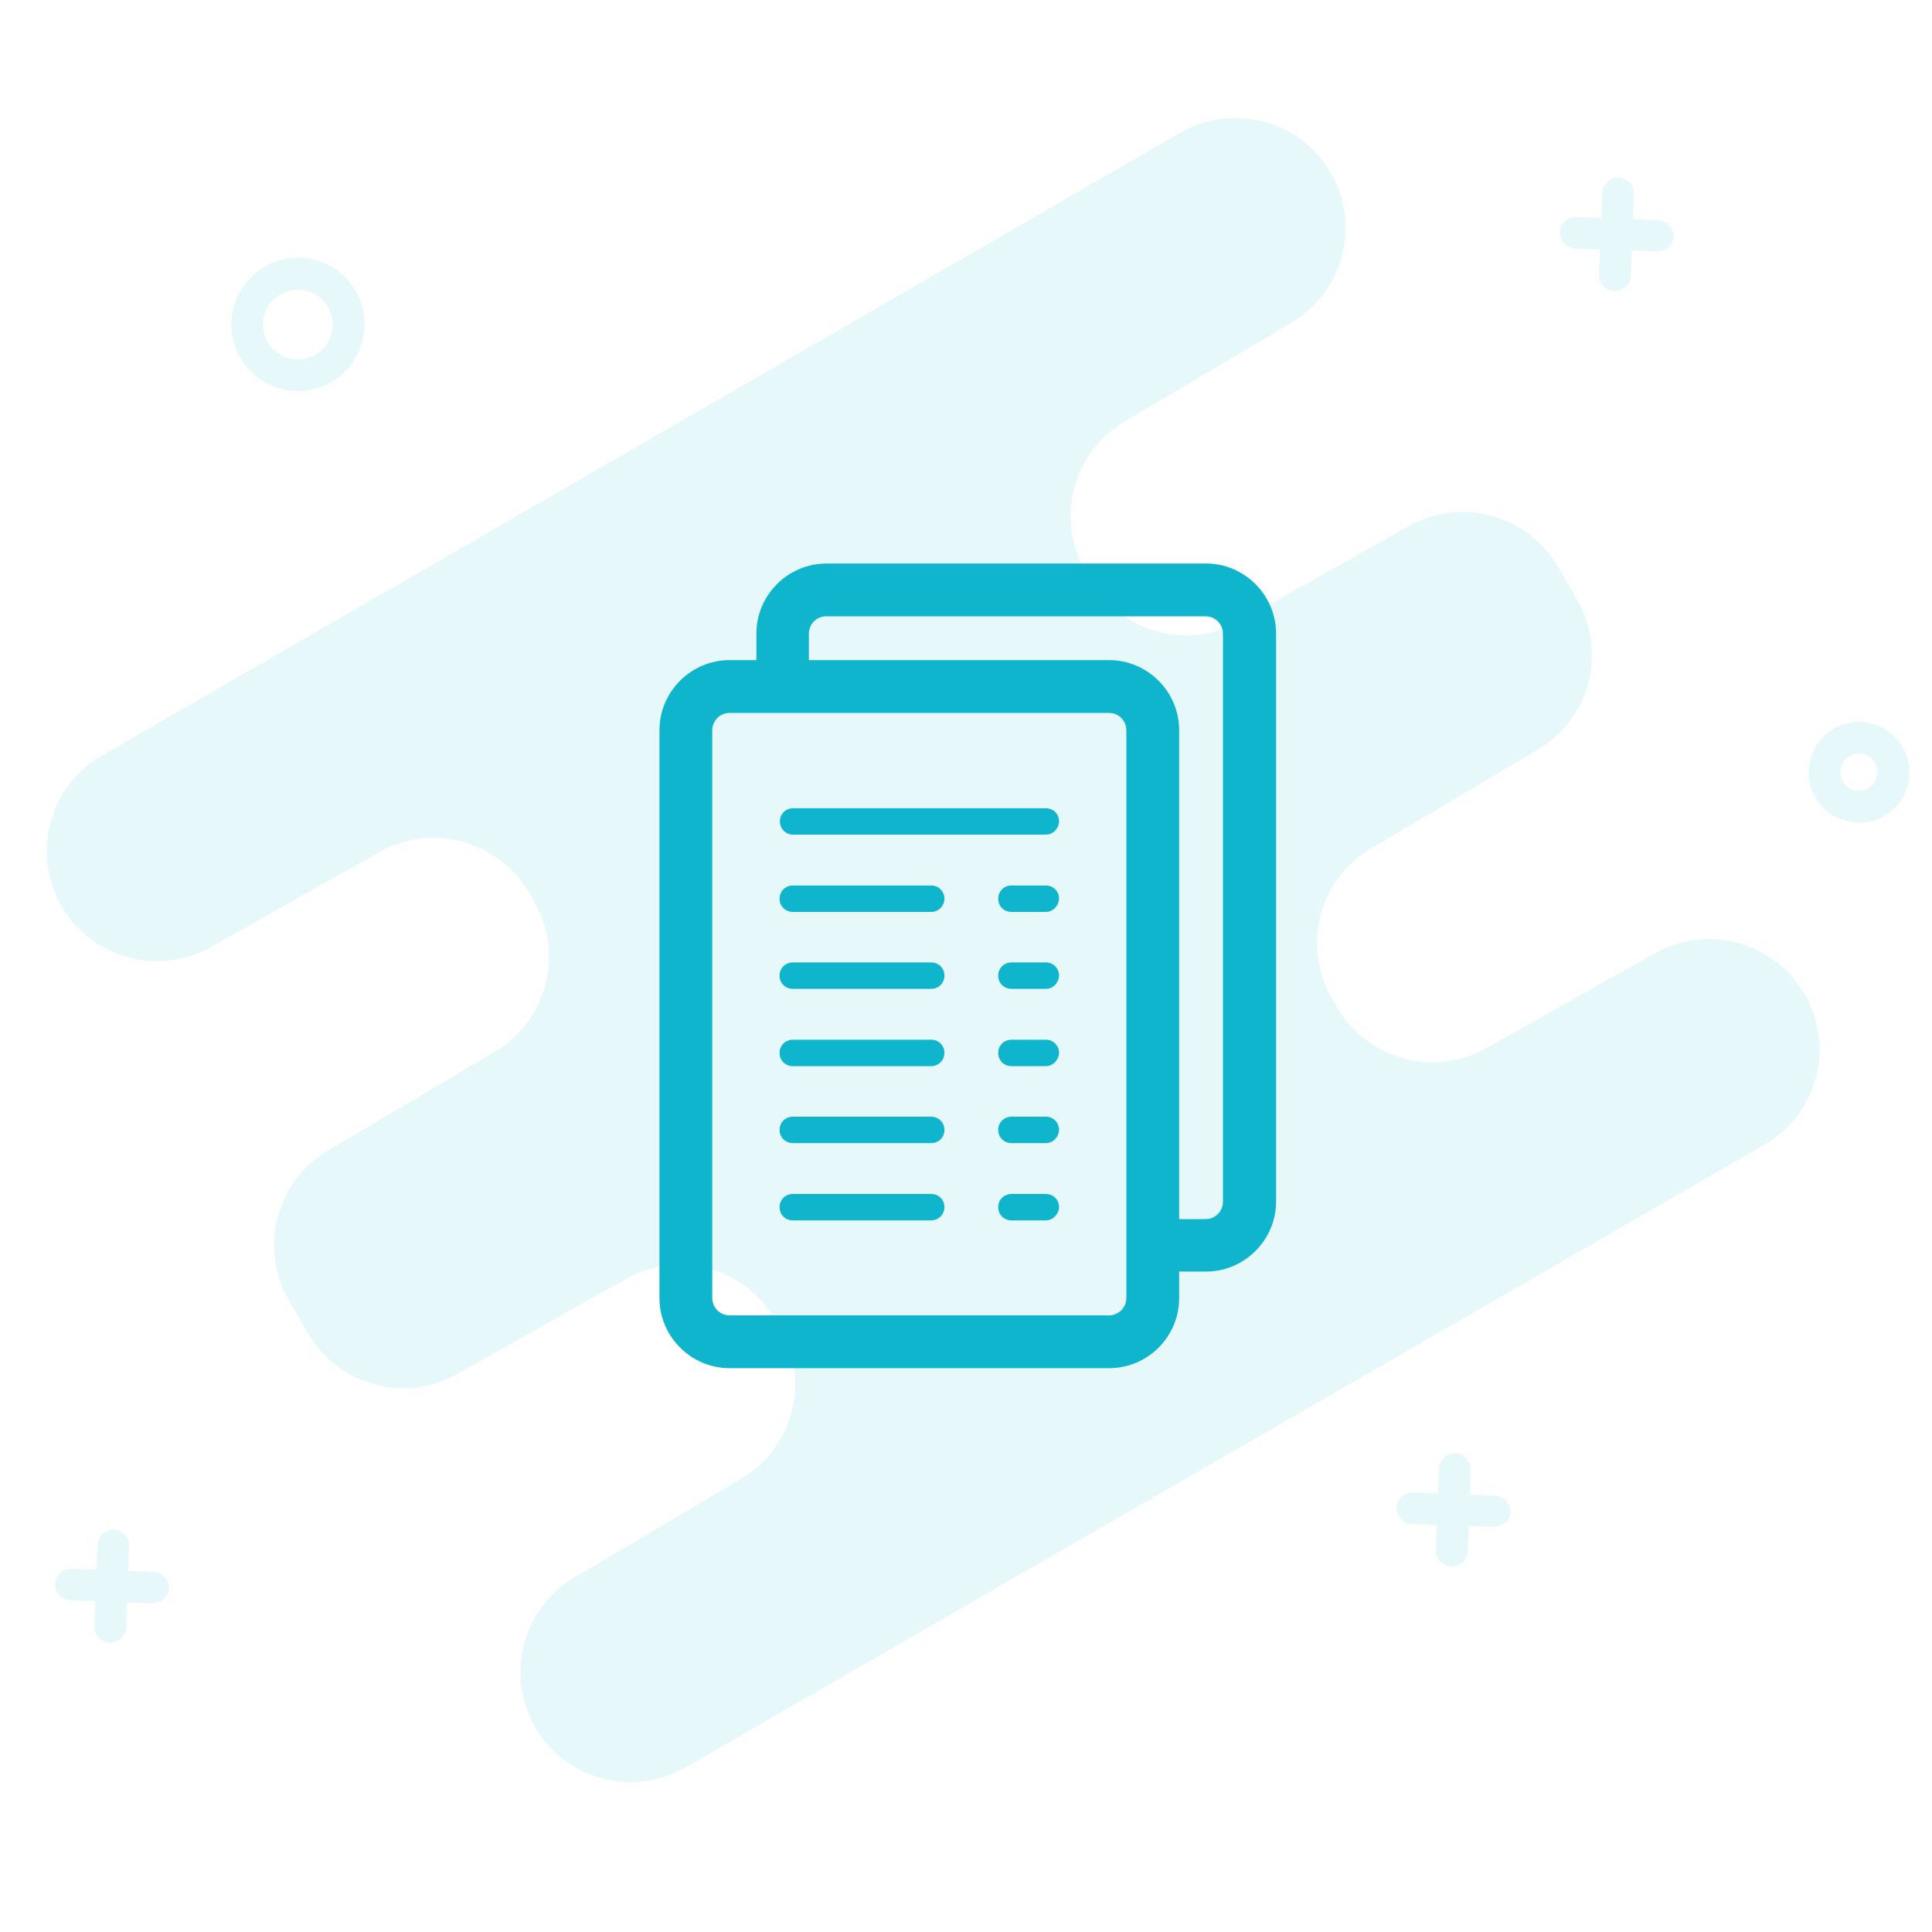 <svg version="1.1" id="Layer_1" xmlns="http://www.w3.org/2000/svg" x="0" y="0" viewBox="0 0 600 600" xml:space="preserve"><style>.st0{opacity:.1}.st1{fill:#0fb5cd}.st2{display:none}.st3{display:inline}</style><g class="st0"><path class="st1" d="M548.1 355.4L212.9 548.9c-16.4 9.4-37.3 3.8-46.7-12.5-9.4-16.2-3.9-37 12.2-46.5l51.8-30.7c16.1-9.5 21.6-30.3 12.2-46.5l-1.6-2.8c-9.4-16.2-30.1-21.9-46.4-12.7L142 426.7c-16.3 9.2-37 3.5-46.4-12.7l-5.9-10.2c-9.4-16.2-3.9-37 12.2-46.5l51.8-30.7c16.1-9.5 21.6-30.3 12.2-46.5l-1.6-2.8c-9.4-16.2-30.1-21.9-46.4-12.7l-52.4 29.5c-16.3 9.2-37 3.5-46.4-12.7-9.4-16.4-3.8-37.3 12.5-46.7l335-193.5c16.4-9.4 37.3-3.8 46.7 12.5 9.4 16.2 3.9 37-12.2 46.5l-51.8 30.7c-16.1 9.5-21.6 30.3-12.2 46.5l1.6 2.8c9.4 16.2 30.1 21.9 46.4 12.7l52.4-29.5c16.3-9.2 37-3.5 46.4 12.7l5.9 10.2c9.4 16.2 3.9 37-12.2 46.5l-51.8 30.7c-16.1 9.5-21.6 30.3-12.2 46.5l1.6 2.8c9.4 16.2 30.1 21.9 46.4 12.7L514 296c16.3-9.2 37-3.5 46.4 12.7 9.6 16.4 4 37.3-12.3 46.7z"/></g><g class="st0"><path class="st1" d="M102.9 118.7c-9.9 5.7-22.6 2.3-28.3-7.6s-2.3-22.6 7.6-28.3 22.6-2.3 28.3 7.6 2.2 22.6-7.6 28.3zM87.1 91.4c-5.2 3-6.9 9.6-4 14.8 3 5.2 9.6 6.9 14.8 4s6.9-9.6 4-14.8c-3-5.2-9.6-6.9-14.8-4z"/></g><g class="st0"><path class="st1" d="M585.2 253.4c-7.5 4.3-17.1 1.7-21.4-5.7-4.3-7.5-1.7-17.1 5.7-21.4 7.5-4.3 17.1-1.7 21.4 5.7 4.4 7.4 1.8 17.1-5.7 21.4zm-10.8-18.6c-2.8 1.6-3.7 5.2-2.1 7.9 1.6 2.8 5.2 3.7 7.9 2.1 2.8-1.6 3.7-5.2 2.1-7.9-1.5-2.8-5.1-3.7-7.9-2.1z"/></g><g class="st0"><path class="st1" d="M47.6 488.2l-7.8-.3.3-7.8c.1-2.7-2-5-4.7-5.1-2.7-.1-5 2-5.1 4.7l-.3 7.8-7.8-.3c-2.7-.1-5 2-5.1 4.7-.1 2.7 2 5 4.7 5.1l7.8.3-.3 7.8c-.1 2.7 2 5 4.7 5.1 1 0 1.9-.2 2.7-.7 1.4-.8 2.4-2.3 2.5-4.1l.3-7.8 7.8.3c1 0 1.9-.2 2.7-.7 1.4-.8 2.4-2.3 2.5-4.1 0-2.5-2.2-4.8-4.9-4.9z"/></g><g class="st0"><path class="st1" d="M464.2 464.5l-7.8-.3.3-7.8c.1-2.7-2-5-4.7-5.1-2.7-.1-5 2-5.1 4.7l-.3 7.8-7.8-.3c-2.7-.1-5 2-5.1 4.7-.1 2.7 2 5 4.7 5.1l7.8.3-.3 7.8c-.1 2.7 2 5 4.7 5.1 1 0 1.9-.2 2.7-.7 1.4-.8 2.4-2.3 2.5-4.1l.3-7.8 7.8.3c1 0 1.9-.2 2.7-.7 1.4-.8 2.4-2.3 2.5-4.1 0-2.4-2.1-4.8-4.9-4.9z"/></g><g class="st0"><path class="st1" d="M514.9 68.4l-7.8-.3.3-7.8c.1-2.7-2-5-4.7-5.1-2.7-.1-5 2-5.1 4.7l-.3 7.8-7.8-.3c-2.7-.1-5 2-5.1 4.7-.1 2.7 2 5 4.7 5.1l7.8.3-.3 7.8c-.1 2.7 2 5 4.7 5.1 1 0 1.9-.2 2.7-.7 1.4-.8 2.4-2.3 2.5-4.1l.3-7.8 7.8.3c1 0 1.9-.2 2.7-.7 1.4-.8 2.4-2.3 2.5-4.1-.1-2.5-2.2-4.8-4.9-4.9z"/></g><g class="st2"><g class="st3"><path class="st1" d="M302 415c-62.9 0-114-51.2-114-114 0-62.9 51.2-114 114-114s114 51.2 114 114c0 62.9-51.1 114-114 114zm0-211c-53.5 0-97 43.5-97 97s43.5 97 97 97 97-43.5 97-97-43.5-97-97-97z"/></g><g class="st3"><circle class="st1" cx="302" cy="301" r="14.9"/></g><g class="st3"><path class="st1" d="M320.7 173.3h-37.5c-4.7 0-8.5-3.8-8.5-8.5s3.8-8.5 8.5-8.5h37.5c4.7 0 8.5 3.8 8.5 8.5s-3.8 8.5-8.5 8.5z"/></g><g class="st3"><path class="st1" d="M391.8 210.1c-1.9 0-3.8-.6-5.4-2l-7.1-5.9c-3.6-3-4.1-8.4-1.1-12 3-3.6 8.4-4.1 12-1.1l7.1 5.9c3.6 3 4.1 8.4 1.1 12-1.7 2-4.2 3.1-6.6 3.1z"/></g><g class="st3"><path class="st1" d="M201.4 275.9h-43c-2.4 0-4.3-1.9-4.3-4.3s1.9-4.3 4.3-4.3h43c2.4 0 4.3 1.9 4.3 4.3s-2 4.3-4.3 4.3z"/></g><g class="st3"><path class="st1" d="M141.2 275.9h-1.7c-2.4 0-4.3-1.9-4.3-4.3s1.9-4.3 4.3-4.3h1.7c2.4 0 4.3 1.9 4.3 4.3s-2 4.3-4.3 4.3z"/></g><g class="st3"><path class="st1" d="M196.5 305.2H175c-2.4 0-4.3-1.9-4.3-4.3s1.9-4.3 4.3-4.3h21.5c2.4 0 4.3 1.9 4.3 4.3s-2 4.3-4.3 4.3z"/></g><g class="st3"><path class="st1" d="M157.8 305.2h-4.4c-2.4 0-4.3-1.9-4.3-4.3s1.9-4.3 4.3-4.3h4.4c2.4 0 4.3 1.9 4.3 4.3s-2 4.3-4.3 4.3z"/></g><g class="st3"><path class="st1" d="M199.4 331.5h-24.5c-2.4 0-4.3-1.9-4.3-4.3s1.9-4.3 4.3-4.3h24.5c2.4 0 4.3 1.9 4.3 4.3s-1.9 4.3-4.3 4.3z"/></g><g class="st3"><path class="st1" d="M370.9 305.2h-43.4c-2.4 0-4.3-1.9-4.3-4.3s1.9-4.3 4.3-4.3h43.4c2.4 0 4.3 1.9 4.3 4.3s-1.9 4.3-4.3 4.3z"/></g><g class="st3"><path class="st1" d="M283.9 287.2c-1.1 0-2.2-.4-3-1.2l-30.7-30.7c-1.7-1.7-1.7-4.4 0-6s4.4-1.7 6 0l30.7 30.7c1.7 1.7 1.7 4.4 0 6-.8.8-1.9 1.2-3 1.2z"/></g></g><path class="st1" d="M344.4 424.9H226.6c-12 0-21.8-9.8-21.8-21.8V226.8c0-12 9.8-21.8 21.8-21.8h117.8c12 0 21.8 9.8 21.8 21.8v176.3c0 12.1-9.8 21.8-21.8 21.8zM226.6 221.4c-3 0-5.4 2.4-5.4 5.4v176.3c0 3 2.4 5.4 5.4 5.4h117.8c3 0 5.4-2.4 5.4-5.4V226.8c0-3-2.4-5.4-5.4-5.4H226.6z"/><path class="st1" d="M358.8 378.6h15.6c3 0 5.4-2.4 5.4-5.4V196.8c0-3-2.4-5.4-5.4-5.4H256.6c-3 0-5.4 2.4-5.4 5.4v16.8l-16.3.7v-17.5c0-12 9.8-21.8 21.8-21.8h117.8c12 0 21.8 9.8 21.8 21.8v176.3c0 12-9.8 21.8-21.8 21.8h-15.6v-16.3z"/><path class="st1" d="M324.8 259.2h-78.5c-2.3 0-4.1-1.8-4.1-4.1s1.8-4.1 4.1-4.1h78.5c2.3 0 4.1 1.8 4.1 4.1-.1 2.3-1.9 4.1-4.1 4.1zM324.8 283.2h-10.7c-2.3 0-4.1-1.8-4.1-4.1s1.8-4.1 4.1-4.1h10.7c2.3 0 4.1 1.8 4.1 4.1-.1 2.2-1.9 4.1-4.1 4.1zM289.2 283.2h-43c-2.3 0-4.1-1.8-4.1-4.1s1.8-4.1 4.1-4.1h43c2.3 0 4.1 1.8 4.1 4.1 0 2.2-1.8 4.1-4.1 4.1zM324.8 307.1h-10.7c-2.3 0-4.1-1.8-4.1-4.1s1.8-4.1 4.1-4.1h10.7c2.3 0 4.1 1.8 4.1 4.1-.1 2.3-1.9 4.1-4.1 4.1zM289.2 307.1h-43c-2.3 0-4.1-1.8-4.1-4.1s1.8-4.1 4.1-4.1h43c2.3 0 4.1 1.8 4.1 4.1s-1.8 4.1-4.1 4.1zM324.8 331.1h-10.7c-2.3 0-4.1-1.8-4.1-4.1s1.8-4.1 4.1-4.1h10.7c2.3 0 4.1 1.8 4.1 4.1-.1 2.2-1.9 4.1-4.1 4.1zM289.2 331.1h-43c-2.3 0-4.1-1.8-4.1-4.1s1.8-4.1 4.1-4.1h43c2.3 0 4.1 1.8 4.1 4.1 0 2.2-1.8 4.1-4.1 4.1zM324.8 355h-10.7c-2.3 0-4.1-1.8-4.1-4.1s1.8-4.1 4.1-4.1h10.7c2.3 0 4.1 1.8 4.1 4.1-.1 2.3-1.9 4.1-4.1 4.1zM289.2 355h-43c-2.3 0-4.1-1.8-4.1-4.1s1.8-4.1 4.1-4.1h43c2.3 0 4.1 1.8 4.1 4.1s-1.8 4.1-4.1 4.1zM324.8 379h-10.7c-2.3 0-4.1-1.8-4.1-4.1s1.8-4.1 4.1-4.1h10.7c2.3 0 4.1 1.8 4.1 4.1-.1 2.2-1.9 4.1-4.1 4.1zM289.2 379h-43c-2.3 0-4.1-1.8-4.1-4.1s1.8-4.1 4.1-4.1h43c2.3 0 4.1 1.8 4.1 4.1 0 2.2-1.8 4.1-4.1 4.1z"/><g class="st2"><g class="st3"><path class="st1" d="M416 394.2H256.1v-14.8H416c7.6 0 13.7-6.2 13.7-13.7V243.4c0-7.6-6.2-13.7-13.7-13.7H235.8c-7.6 0-13.7 6.2-13.7 13.7v31.3h-14.8v-31.3c0-15.7 12.8-28.5 28.5-28.5H416c15.7 0 28.5 12.8 28.5 28.5v122.3c0 15.7-12.8 28.5-28.5 28.5z"/></g><g class="st3"><path class="st1" d="M233.8 418.3H187c-14.7 0-26.7-12-26.7-26.7v-95.8c0-14.7 12-26.7 26.7-26.7h46.9c14.7 0 26.7 12 26.7 26.7v95.8c-.1 14.7-12.1 26.7-26.8 26.7zM187 280.2c-8.6 0-15.6 7-15.6 15.6v95.8c0 8.6 7 15.6 15.6 15.6h46.9c8.6 0 15.6-7 15.6-15.6v-95.8c0-8.6-7-15.6-15.6-15.6H187z"/></g><g class="st3"><path class="st1" d="M358.1 416.4h-64.5c-2 0-3.7-1.7-3.7-3.7s1.7-3.7 3.7-3.7h64.5c2 0 3.7 1.7 3.7 3.7 0 2.1-1.6 3.7-3.7 3.7z"/><path class="st1" d="M358.1 417.9h-64.5c-2.9 0-5.2-2.3-5.2-5.2s2.3-5.2 5.2-5.2h64.5c2.9 0 5.2 2.3 5.2 5.2s-2.3 5.2-5.2 5.2zm-64.5-7.4c-1.2 0-2.2 1-2.2 2.2s1 2.2 2.2 2.2h64.5c1.2 0 2.2-1 2.2-2.2s-1-2.2-2.2-2.2h-64.5z"/></g><g class="st3"><path class="st1" d="M328 294.4c-1.5-.8-3.2-.8-5.3-.2-1.5.4-2.5 1.1-3.4 1.9s-1.3 1.7-1.7 2.5-.4 1.7-.4 2.5.2 1.7.2 2.3l14.4-4.7c-1-2-2.3-3.5-3.8-4.3z"/><path class="st1" d="M359.5 315.9l-12.9-40.2c-1.3-4-5.5-6.1-9.5-4.9l-40 12.9c-4 1.3-6.1 5.5-4.9 9.5l12.9 40c1.3 4 5.5 6.1 9.5 4.9l40-12.9c3.9-1.2 6.2-5.4 4.9-9.3zm-19.2 0c-2.1 2.5-4.9 4.2-8.5 5.5-2.5.8-4.9 1.1-7.2 1.1-2.3-.2-4.4-.8-6.4-1.7-1.9-1.1-3.6-2.5-5.1-4.2-1.5-1.9-2.5-4-3.4-6.6s-1.3-4.9-1.1-7.4c.2-2.3.6-4.4 1.7-6.6 1.1-1.9 2.3-3.8 4-5.3s3.8-2.8 6.4-3.4c2.8-.8 5.3-1.1 7.6-.6s4.4 1.3 6.4 2.8c1.9 1.3 3.4 3.2 4.9 5.3 1.3 2.1 2.3 4.4 3 7l-23.3 7.4c1.1 2.8 2.5 4.7 4.2 5.5 1.7.8 3.8.8 6.4 0 1.7-.6 3.2-1.5 4.2-2.8s1.5-2.5 1.5-3.6l7.8-2.5c-.2 4.2-1.2 7.6-3.1 10.1z"/></g><g class="st3"><path class="st1" d="M211.7 326.1c-.9-.5-2-.5-3.4-.1-.9.3-1.6.7-2.2 1.2-.5.5-.8 1.1-1.1 1.6-.3.5-.3 1.1-.3 1.6s.1 1.1.1 1.5l9.2-3c-.5-1.3-1.3-2.3-2.3-2.8z"/><path class="st1" d="M231.9 339.9l-8.3-25.7c-.8-2.6-3.5-3.9-6.1-3.1l-25.6 8.3c-2.6.8-3.9 3.5-3.1 6.1l8.3 25.6c.8 2.6 3.5 3.9 6.1 3.1l25.6-8.3c2.4-.8 3.9-3.5 3.1-6zm-12.3 0c-1.4 1.6-3.1 2.7-5.4 3.5-1.6.5-3.1.7-4.6.7-1.5-.1-2.8-.5-4.1-1.1-1.2-.7-2.3-1.6-3.2-2.7-.9-1.2-1.6-2.6-2.2-4.2-.5-1.6-.8-3.1-.7-4.7.1-1.5.4-2.8 1.1-4.2.7-1.2 1.5-2.4 2.6-3.4s2.4-1.8 4.1-2.2c1.8-.5 3.4-.7 4.9-.4 1.5.3 2.8.8 4.1 1.8 1.2.8 2.2 2 3.1 3.4.8 1.4 1.5 2.8 1.9 4.5l-14.9 4.7c.7 1.8 1.6 3 2.7 3.5s2.4.5 4.1 0c1.1-.4 2-.9 2.7-1.8.7-.8.9-1.6.9-2.3l5-1.6c-.2 2.7-.9 4.9-2.1 6.5z"/></g><g class="st3"><circle class="st1" cx="210.4" cy="386.8" r="5.1"/></g></g></svg>